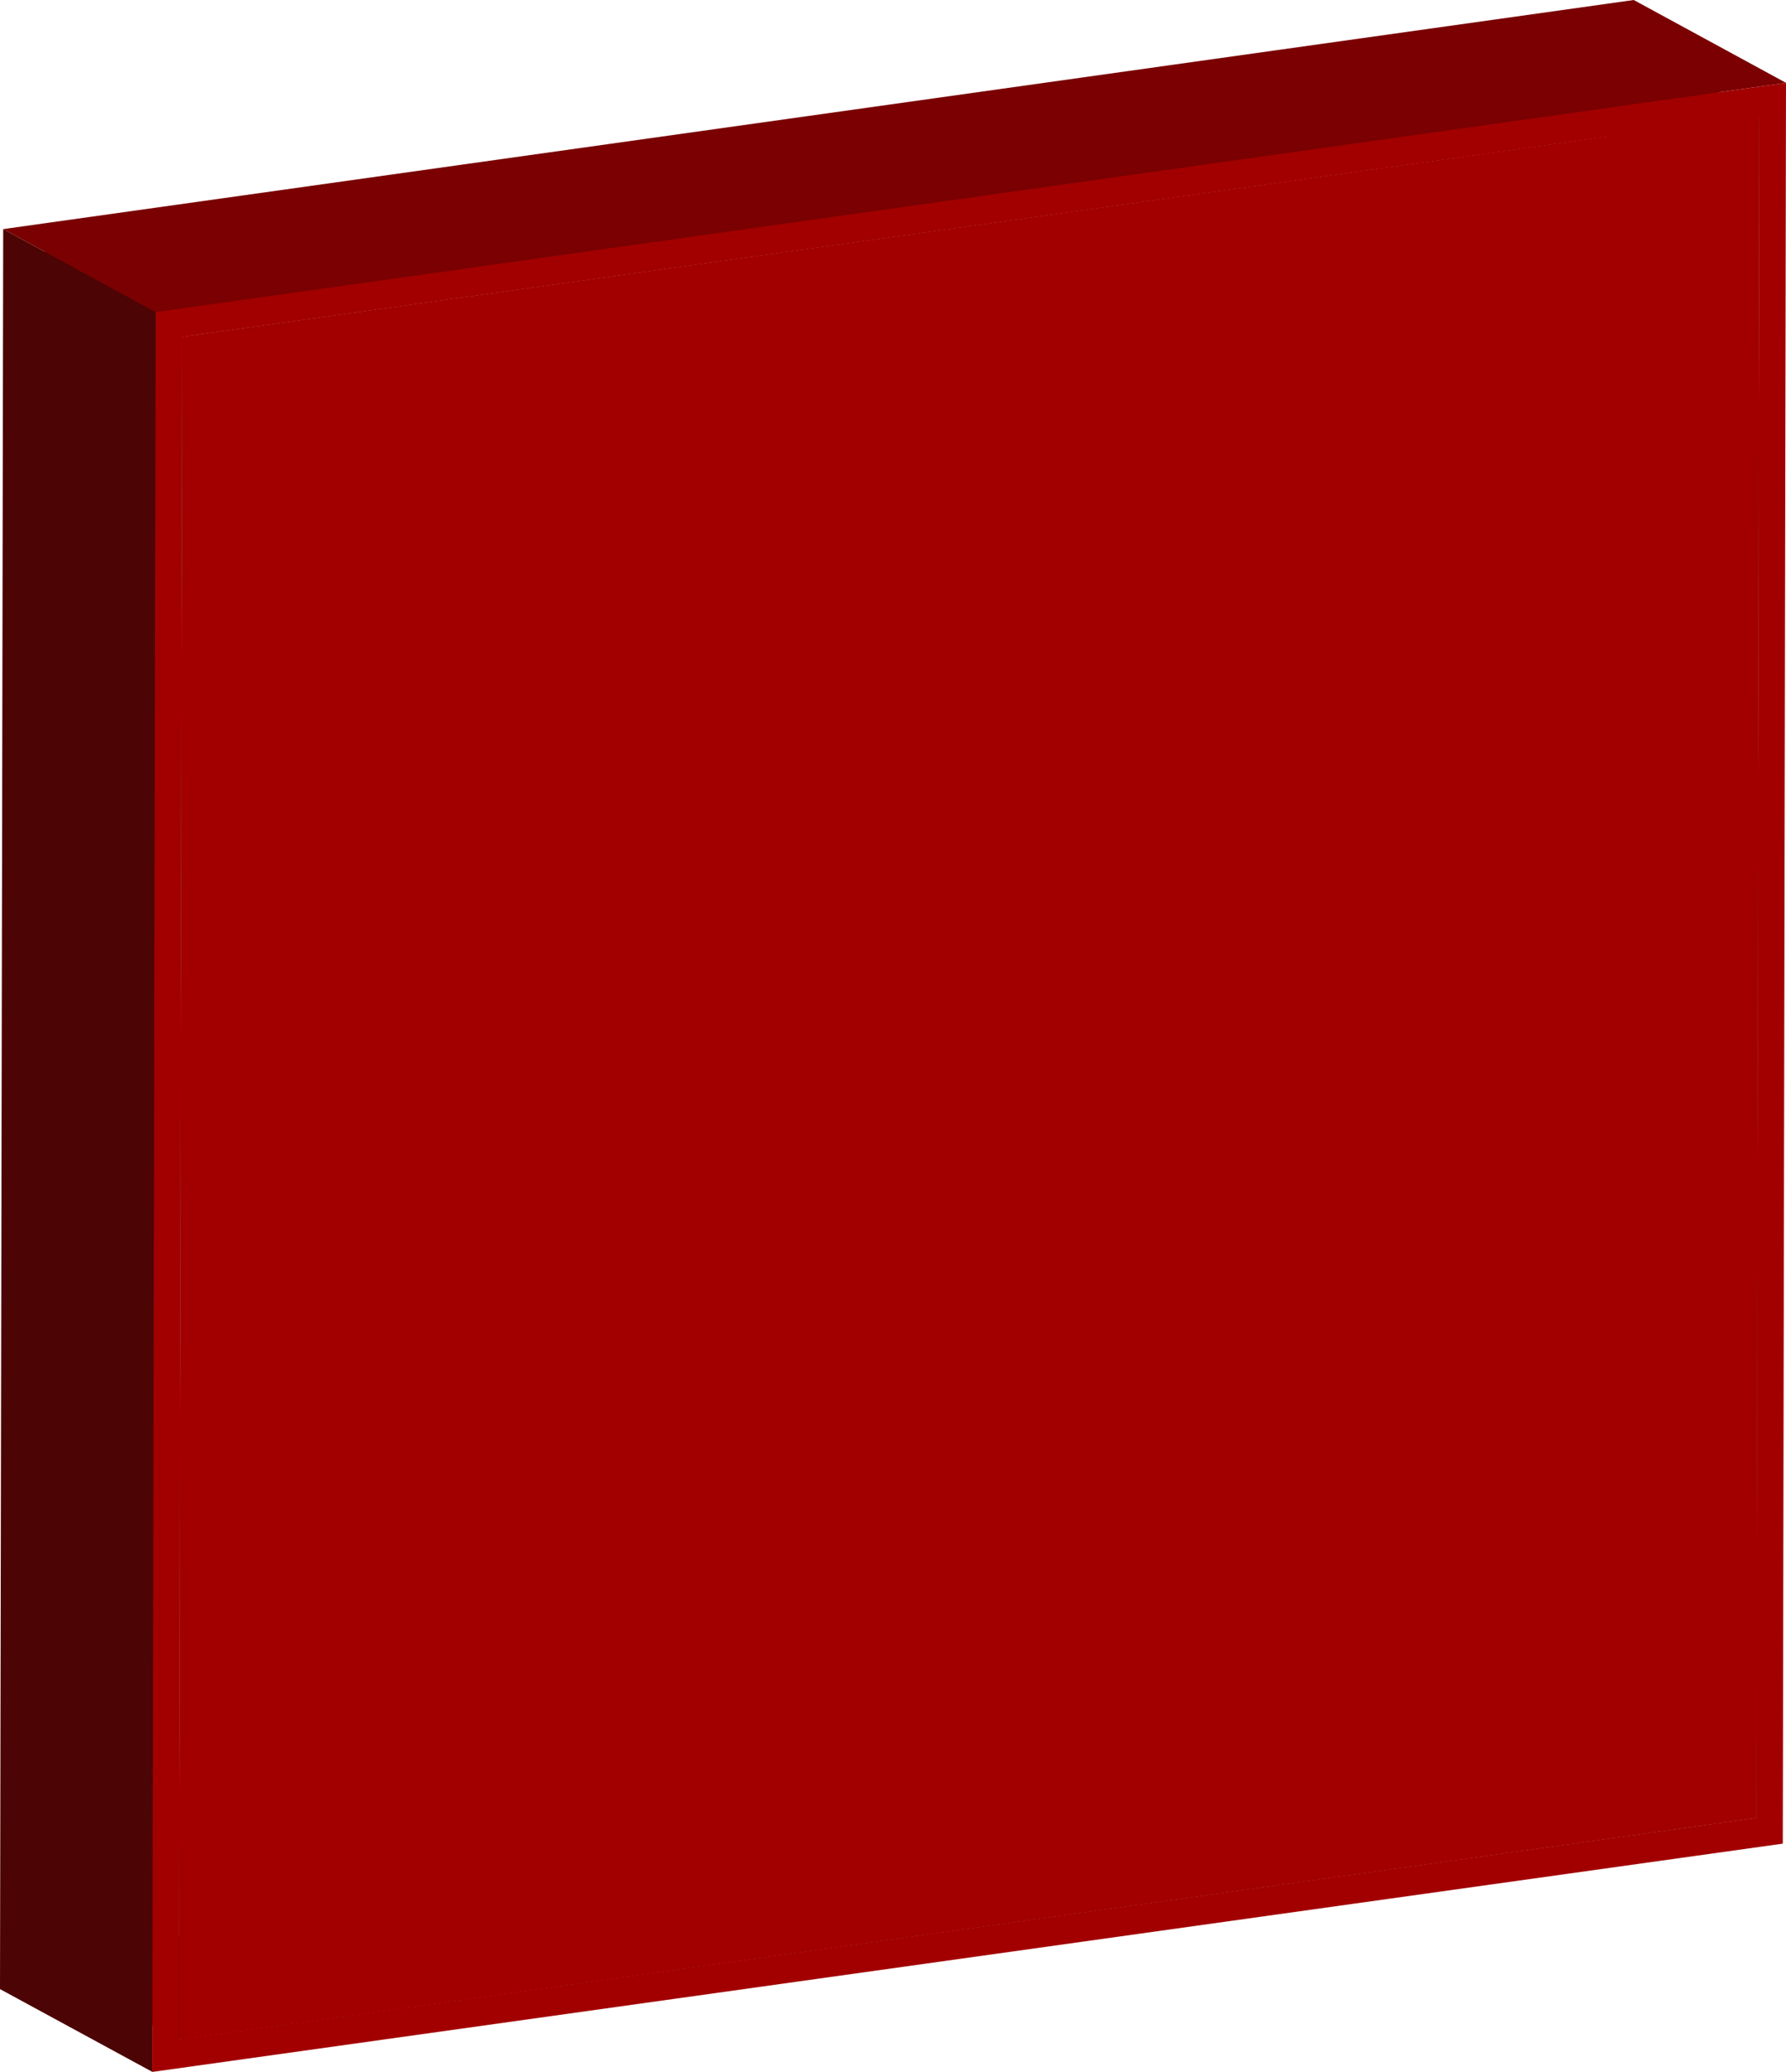 <svg xmlns="http://www.w3.org/2000/svg" viewBox="0 0 89.27 103.55"><defs><style>.cls-1{isolation:isolate;}.cls-2{fill:#4c0404;}.cls-3{fill:#7a0001;}.cls-4{fill:#a20000;}</style></defs><title>Asset 19</title><g id="Layer_2" data-name="Layer 2"><g id="Layer_1-2" data-name="Layer 1"><g class="cls-1"><polygon class="cls-2" points="87.79 90.85 80.17 86.71 80.33 1.61 87.94 5.75 87.79 90.85"/><polygon class="cls-3" points="8.94 101.94 1.33 97.79 80.17 86.71 87.79 90.85 8.94 101.94"/><polygon class="cls-3" points="9.1 16.83 1.48 12.69 80.33 1.61 87.94 5.75 9.1 16.83"/><polygon class="cls-4" points="87.94 5.75 87.79 90.85 8.94 101.94 9.1 16.83 87.94 5.75"/><polygon class="cls-2" points="8.94 101.94 1.33 97.79 1.48 12.69 9.1 16.83 8.94 101.94"/><polygon class="cls-2" points="7.62 103.55 0 99.41 0.16 11.45 7.78 15.6 7.62 103.55"/><polygon class="cls-3" points="7.78 15.6 0.16 11.45 81.66 0 89.27 4.14 7.78 15.6"/><path class="cls-4" d="M7.78,15.6,89.27,4.14l-.16,88L7.61,103.55Zm80,75.26.16-85.1L9.1,16.83l-.16,85.1L87.79,90.85"/></g></g></g></svg>